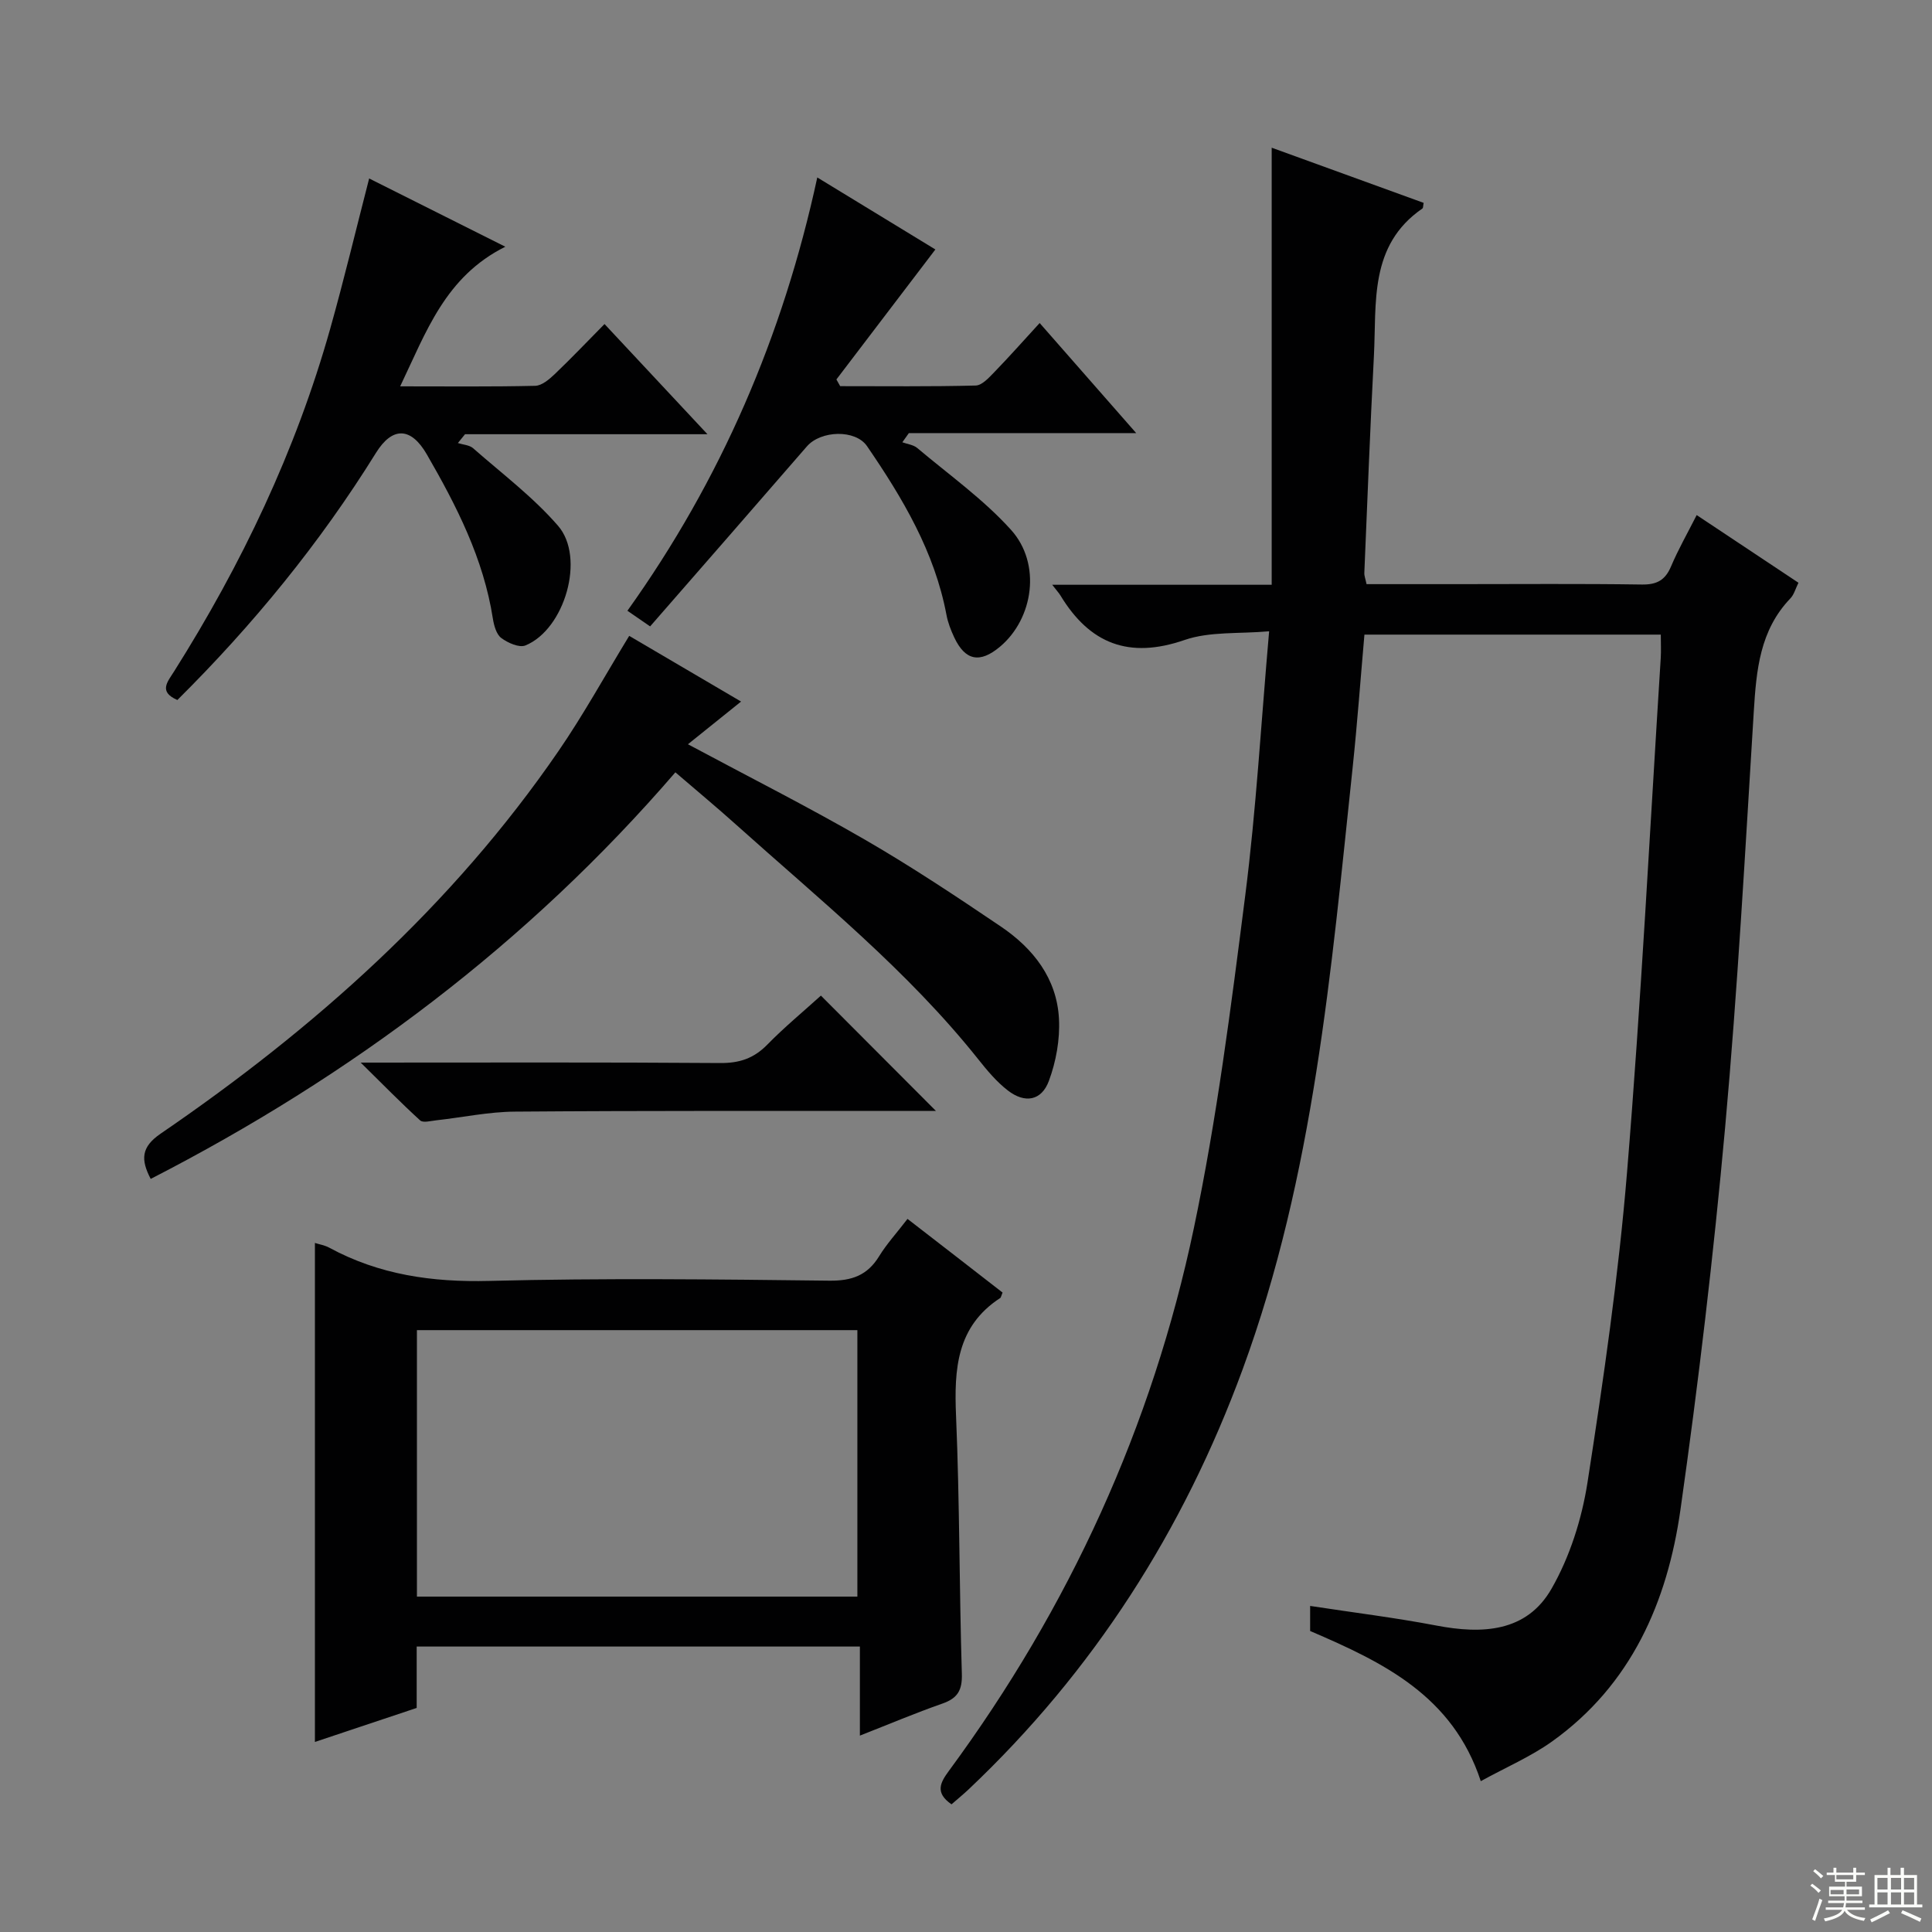 <svg enable-background="new 0 0 400 400" viewBox="0 0 400 400" xmlns="http://www.w3.org/2000/svg"><rect x="0" y="0" width="400" height="400" fill="#808080" stroke="none"/><g fill="#010102"><path d="m197 373.57c-3.52-2.44-2.29-4.55-.52-6.96 24.91-33.82 42.07-71.3 50.69-112.31 4.77-22.7 7.7-45.83 10.64-68.87 2.27-17.79 3.28-35.74 4.95-54.73-6.26.56-12.3 0-17.53 1.81-11.48 3.96-19.61.79-25.68-9.23-.33-.54-.78-1.01-1.7-2.21h45.44c0-30.29 0-59.98 0-90.49 11.29 4.1 21.39 7.76 31.46 11.42-.12.59-.08 1.05-.26 1.17-11.1 7.65-9.46 19.52-10.04 30.58-.78 14.95-1.35 29.9-1.98 44.86-.03.62.24 1.25.46 2.33h18.97c12.67 0 25.33-.11 38 .08 3.12.05 4.87-.89 6.08-3.77 1.48-3.5 3.38-6.82 5.3-10.61 7.17 4.77 14.03 9.33 21.07 14.01-.61 1.23-.91 2.44-1.66 3.23-6.35 6.61-7.06 14.89-7.59 23.46-1.77 28.7-3.34 57.43-5.93 86.07-2.4 26.45-5.52 52.87-9.25 79.16-2.71 19.1-10.18 36.26-26.58 47.98-4.41 3.15-9.51 5.33-14.76 8.22-5.81-17.7-20.19-24.59-35.33-31.09 0-1.39 0-2.98 0-5.19 8.86 1.36 17.54 2.42 26.12 4.06 9.5 1.82 18.69 1.39 23.85-7.61 3.79-6.61 6.27-14.42 7.45-21.99 3.31-21.32 6.42-42.74 8.19-64.23 2.92-35.45 4.73-71 6.98-106.51.09-1.48.01-2.96.01-4.82-20.43 0-40.66 0-61.36 0-.8 9.09-1.47 18.33-2.44 27.53-4.47 42.1-8 84.36-22.78 124.6-12.26 33.37-30.88 62.51-56.74 86.96-1.08 1.01-2.23 1.96-3.53 3.09z"/><path d="m207.57 267.61c-.33.82-.35 1.04-.46 1.11-9.07 5.9-9.58 14.74-9.17 24.43.75 17.78.66 35.59 1.2 53.38.11 3.45-.9 5.09-4.06 6.19-5.58 1.95-11.03 4.26-17.05 6.62 0-6.41 0-12.18 0-18.44-30.68 0-61.02 0-91.76 0v12.71c-7.16 2.39-14.11 4.71-21.07 7.04 0-34.7 0-68.9 0-103.31.91.29 2.04.47 2.99.99 10.35 5.61 21.31 7.17 33.09 6.87 23.47-.6 46.96-.33 70.44-.05 4.68.05 7.87-1.11 10.3-5.07 1.55-2.53 3.6-4.76 5.87-7.72 6.61 5.1 13.09 10.13 19.68 15.25zm-30.06 62.95c0-18.83 0-37.06 0-55.17-30.66 0-60.9 0-91.19 0v55.17z"/><path d="m130.27 131.65c7.71 4.52 15.28 8.97 23.16 13.6-3.71 2.98-7.21 5.79-11 8.84 12.69 6.8 24.84 12.93 36.6 19.73 9.64 5.57 18.93 11.75 28.16 17.99 6.72 4.54 11.63 10.76 12.06 19.15.22 4.25-.6 8.82-2.09 12.83-1.53 4.13-4.97 4.71-8.5 1.98-2.33-1.8-4.29-4.15-6.14-6.48-14.62-18.36-32.81-33.03-50.15-48.58-3.95-3.55-8.04-6.94-12.54-10.81-30.54 35.44-67.11 62.86-108.63 84.18-2.09-4.01-1.99-6.6 2.06-9.37 31.84-21.78 60.33-47.13 82.32-79.14 5.17-7.51 9.58-15.54 14.69-23.92z"/><path d="m76.43 36.95c9.27 4.65 18.13 9.09 28.19 14.13-12.45 6.22-16.36 17.61-21.77 28.91 9.76 0 18.86.1 27.95-.11 1.38-.03 2.91-1.34 4.04-2.41 3.46-3.3 6.76-6.78 10.32-10.38 7.19 7.69 13.93 14.91 21.31 22.81-17.38 0-33.78 0-50.19 0-.49.61-.99 1.22-1.48 1.83 1.06.34 2.38.4 3.15 1.07 5.97 5.24 12.41 10.09 17.58 16.05 5.73 6.59 1.38 21.46-6.74 24.78-1.29.53-3.66-.53-5.01-1.54-1.02-.77-1.51-2.59-1.74-4.03-1.93-12.4-7.51-23.32-13.68-34-3.28-5.68-7.13-5.76-10.52-.3-11.64 18.75-25.52 35.69-41.12 51.17-3.94-1.72-2.05-3.74-.69-5.9 13.99-22.18 25.2-45.65 32.33-70.95 2.87-10.2 5.33-20.5 8.07-31.13z"/><path d="m134.6 129.69c-2.11-1.46-3.3-2.28-4.7-3.24 19.35-27.08 32.21-56.89 39.31-89.71 8.61 5.25 16.81 10.25 24.45 14.91-6.93 9.11-13.71 18.01-20.49 26.91.26.46.52.93.78 1.39 9.35 0 18.7.11 28.05-.13 1.33-.03 2.77-1.65 3.89-2.8 3.1-3.2 6.06-6.54 9.36-10.14 6.94 7.92 13.18 15.03 19.99 22.79-16.12 0-31.6 0-47.07 0-.45.63-.9 1.27-1.35 1.9 1.04.38 2.28.51 3.08 1.18 6.58 5.55 13.72 10.62 19.43 16.96 6.32 7.02 4.64 18.36-2.29 24.18-4.15 3.49-7.19 2.91-9.46-1.89-.7-1.49-1.32-3.07-1.62-4.68-2.46-13.08-9.09-24.2-16.45-34.95-2.39-3.49-9.55-3.29-12.46.06-10.69 12.34-21.42 24.61-32.45 37.26z"/><path d="m74.68 220c25.85 0 50.15-.09 74.44.09 3.96.03 6.93-.95 9.71-3.78 3.59-3.67 7.57-6.95 11.13-10.18 7.92 7.94 15.64 15.68 23.81 23.87-1.86 0-3.57 0-5.29 0-27.3.02-54.6-.06-81.9.15-5.43.04-10.84 1.2-16.27 1.8-1.12.12-2.71.57-3.32.02-3.94-3.59-7.67-7.4-12.31-11.97z"/></g><path d="m374.8 390.4.4-.4c.7.5 1.3 1 1.8 1.4l-.5.5c-.5-.6-1.1-1.1-1.7-1.5zm1 7.3-.6-.3c.5-1.4 1.1-2.8 1.5-4.3.2.1.4.2.6.3-.5 1.3-1 2.8-1.5 4.3zm-.4-10.3.4-.4c.4.3 1 .8 1.7 1.4l-.5.5c-.4-.5-1-1-1.6-1.5zm2.5.3h1.7v-1h.6v1h3.5v-1h.6v1h1.8v.5h-1.8v1.4h-2v1h3.2v2h-3.2v.9h3.3v.5h-3.4c0 .3-.1.6-.1.9h4v.5h-3.7c.7.9 1.9 1.5 3.8 1.7-.1.2-.2.4-.3.6-2.1-.4-3.5-1.1-4-2.1-.4 1-1.8 1.7-4 2.2-.1-.2-.2-.4-.3-.6 2.1-.4 3.4-1 3.8-1.8h-3.4v-.5h3.6c.1-.3.1-.6.2-.9h-3.3v-.5h3.4c0-.3 0-.6 0-.9h-3.2v-2h3.3v-1h-2.1v-1.4h-1.7v-.5zm1.1 3.5v1h2.7c0-.3 0-.4 0-.4 0-.1 0-.2 0-.2 0-.1 0-.2 0-.3h-2.7zm1.2-3v.9h3.5v-.9zm4.7 3h-2.6v.6.4h2.6z" fill="#fbfcfa"/><path d="m393.6 386.7h.6v1.5h2.7v6.1h1.1v.6h-11v-.6h1.1v-6.1h2.7v-1.5h.6v1.5h2.1v-1.5zm-2.7 8.8.4.6c-1.2.6-2.5 1.3-3.8 1.9-.1-.2-.2-.4-.3-.6 1.2-.6 2.5-1.2 3.7-1.9zm-2.2-6.7v2.4h2.1v-2.4zm0 3v2.5h2.1v-2.5zm2.8-3v2.4h2.1v-2.4zm0 3v2.5h2.1v-2.5zm6 6.1c-1.4-.7-2.7-1.3-3.9-1.8l.3-.6c1.5.6 2.7 1.2 3.9 1.7zm-1.2-9.1h-2.1v2.4h2.1zm-2.1 3v2.5h2.1v-2.5z" fill="#fbfcfa"/></svg>